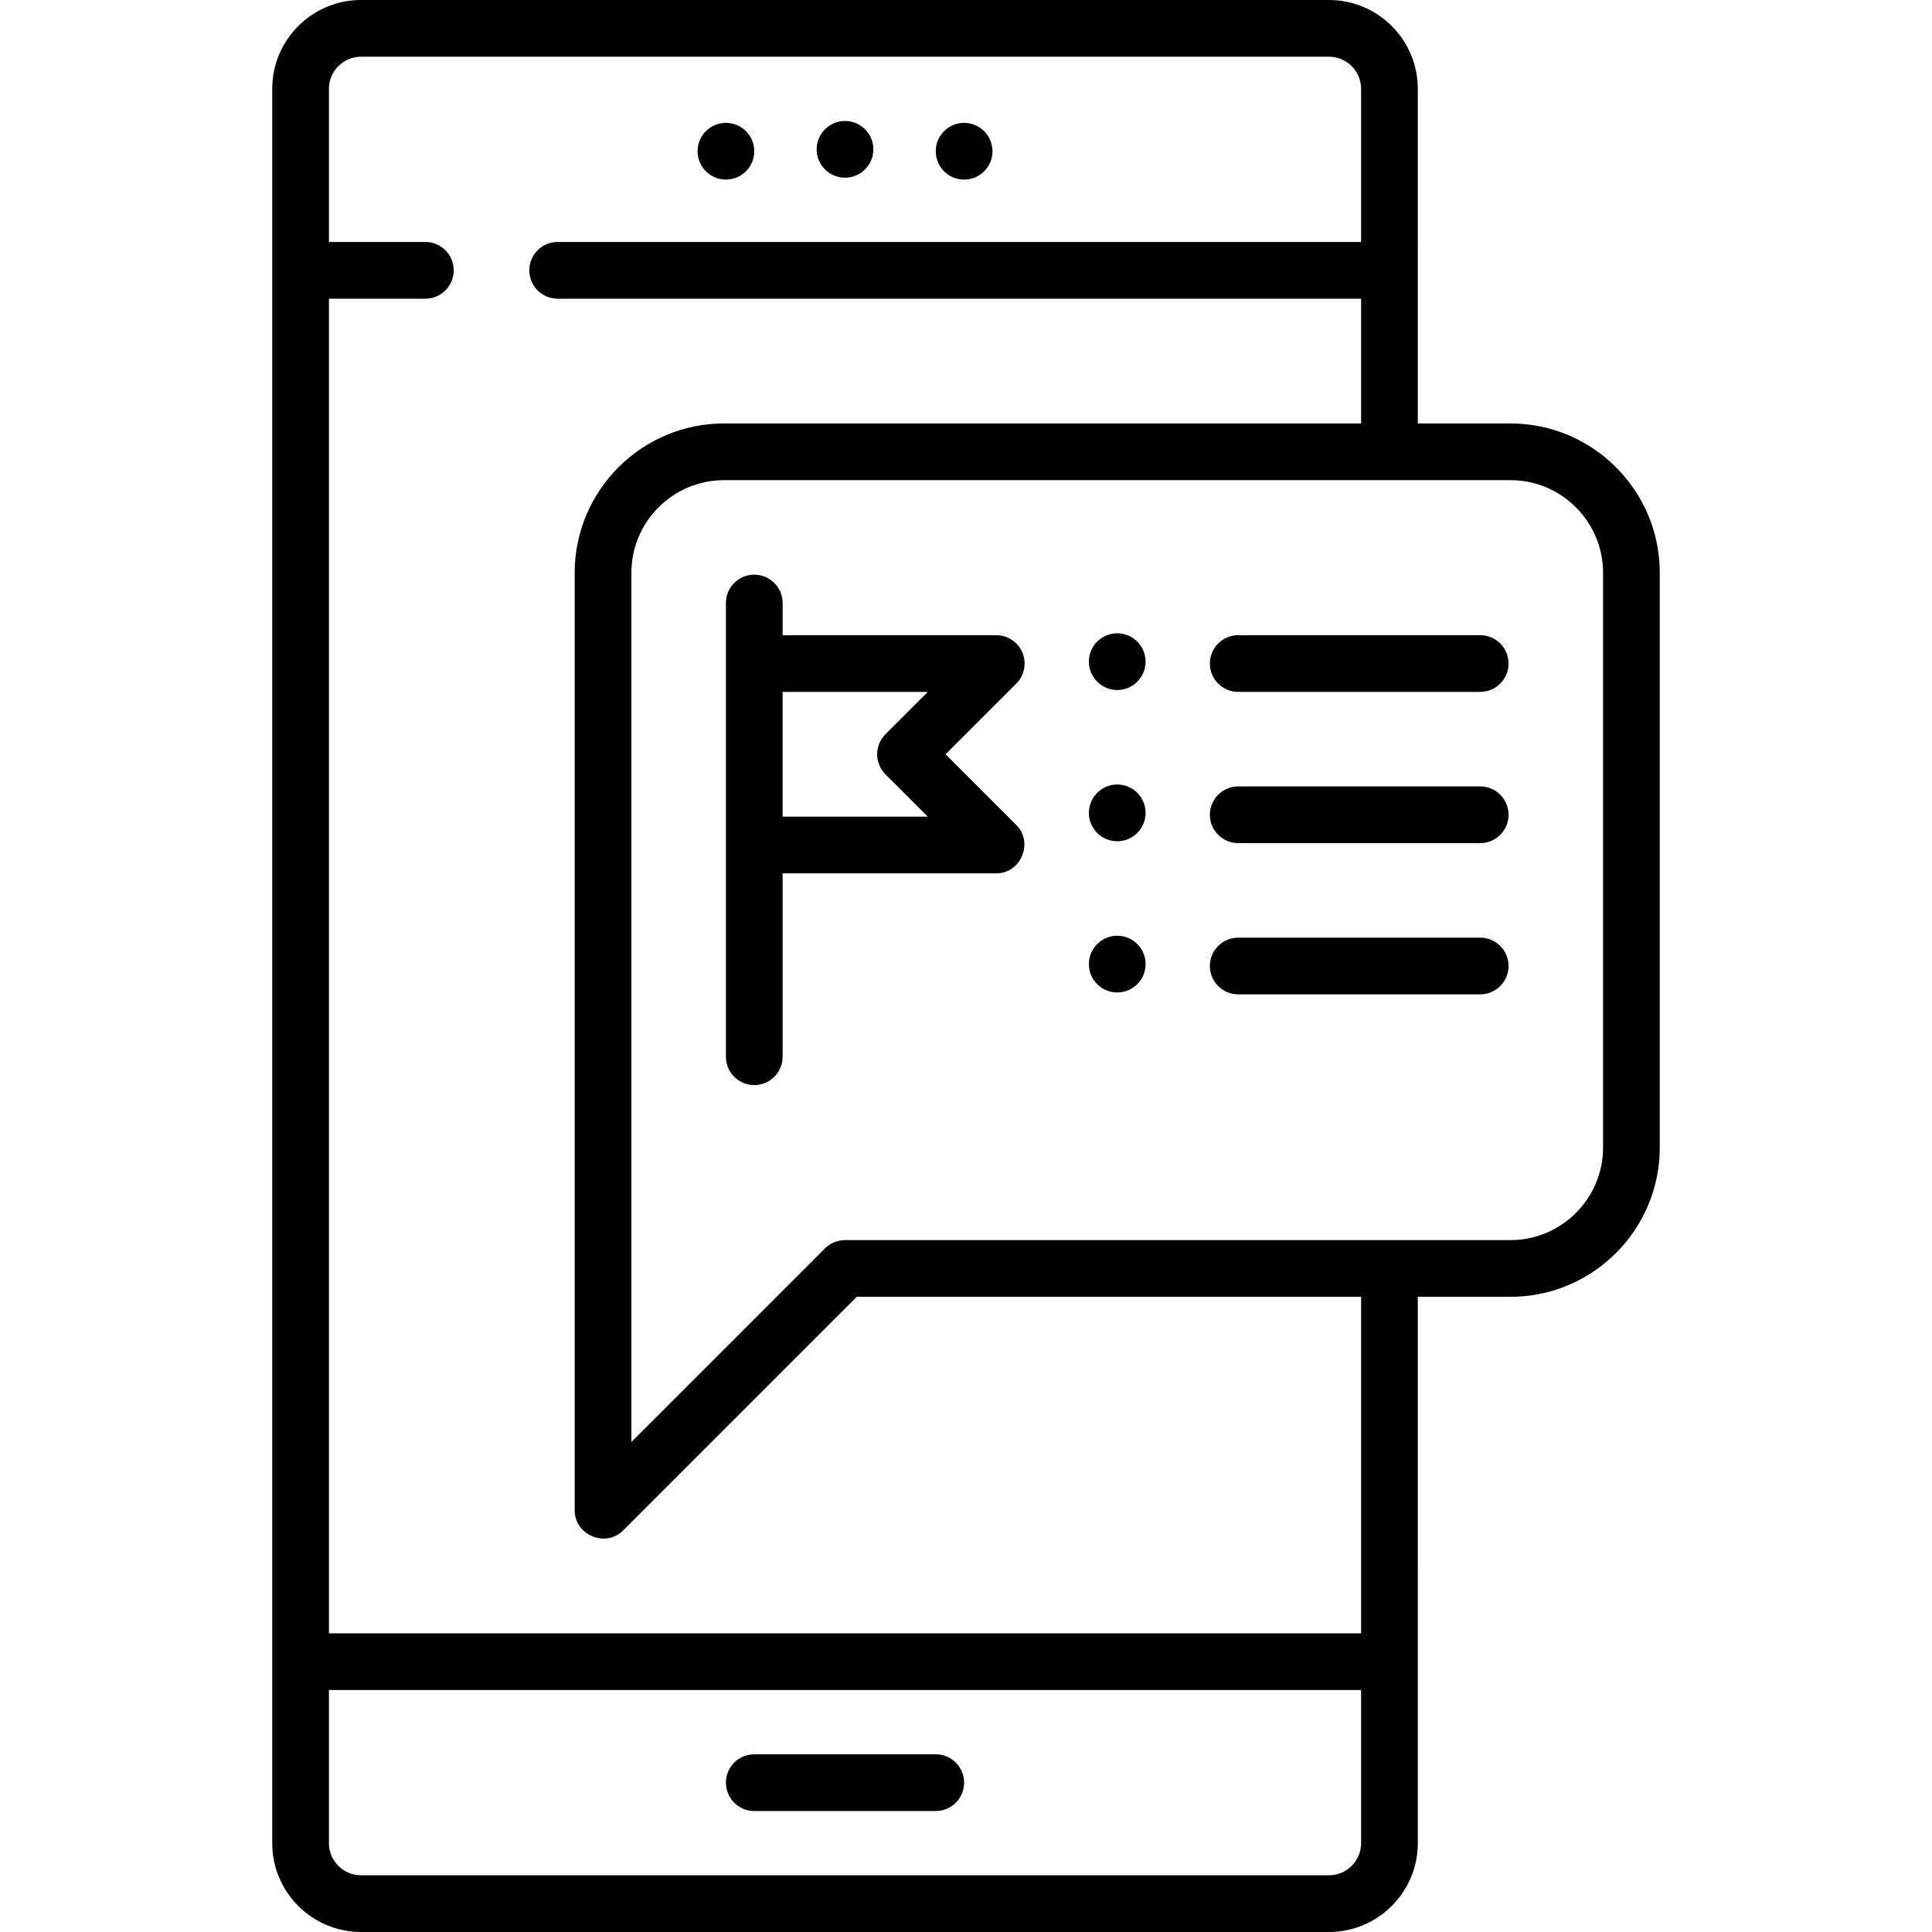 <?xml version="1.0" encoding="iso-8859-1"?>
<!-- Generator: Adobe Illustrator 19.0.0, SVG Export Plug-In . SVG Version: 6.00 Build 0)  -->
<svg version="1.1" id="Capa_1" xmlns="http://www.w3.org/2000/svg" xmlns:xlink="http://www.w3.org/1999/xlink" x="0px" y="0px"
	 viewBox="0 0 512 512" style="enable-background:new 0 0 512 512;" xml:space="preserve">
<g>
	<g>
		<circle cx="223.937" cy="39.577" r="7.515"/>
	</g>
</g>
<g>
	<g>
		<circle cx="255.499" cy="40.078" r="7.515"/>
	</g>
</g>
<g>
	<g>
		<circle cx="192.376" cy="40.078" r="7.515"/>
	</g>
</g>
<g>
	<g>
		<path d="M247.984,464.908H199.89c-4.151,0-7.515,3.364-7.515,7.515c0,4.151,3.364,7.515,7.515,7.515h48.094
			c4.151,0,7.515-3.364,7.515-7.515C255.499,468.272,252.135,464.908,247.984,464.908z"/>
	</g>
</g>
<g>
	<g>
		<path d="M400.282,112.219h-24.548V23.546C375.734,10.563,365.171,0,352.188,0H95.687C82.704,0,72.141,10.563,72.141,23.546
			v464.908c0,12.983,10.563,23.546,23.546,23.546h256.501c12.983,0,23.546-10.563,23.546-23.546V343.671h24.548
			c21.823,0,39.577-17.755,39.577-39.577V151.796C439.859,129.974,422.104,112.219,400.282,112.219z M360.705,488.454
			c0,4.696-3.82,8.517-8.517,8.517H95.687c-4.696,0-8.517-3.82-8.517-8.517v-40.579h273.534V488.454z M360.705,432.845H87.17V79.155
			h25.55c4.151,0,7.515-3.364,7.515-7.515c0-4.151-3.364-7.515-7.515-7.515H87.17V23.546c0-4.696,3.82-8.517,8.517-8.517h256.501
			c4.696,0,8.517,3.82,8.517,8.517v40.579H147.789c-4.151,0-7.515,3.364-7.515,7.515c0,4.151,3.364,7.515,7.515,7.515h212.916
			v33.065h-168.83c-21.823,0-39.577,17.755-39.577,39.577v248.485c0,6.539,8.187,9.952,12.829,5.314l61.923-61.925h133.655V432.845z
			 M424.83,304.094c0,13.536-11.012,24.548-24.548,24.548H223.937c-1.993,0-3.904,0.792-5.314,2.2l-51.296,51.298V151.796
			c0-13.536,11.012-24.548,24.548-24.548h208.407c13.536,0,24.548,11.012,24.548,24.548V304.094z"/>
	</g>
</g>
<g>
	<g>
		<path d="M250.595,199.89l18.734-18.733c2.149-2.15,2.792-5.382,1.629-8.19c-1.162-2.808-3.904-4.639-6.943-4.639h-56.611v-8.517
			c0-4.151-3.364-7.515-7.515-7.515c-4.151,0-7.515,3.364-7.515,7.515v120.235c0,4.151,3.364,7.515,7.515,7.515
			c4.151,0,7.515-3.364,7.515-7.515v-48.595h56.611c6.55,0,9.95-8.191,5.314-12.829L250.595,199.89z M234.654,205.205l11.22,11.218
			h-38.469v-33.065h38.469l-11.219,11.218C231.721,197.512,231.721,202.269,234.654,205.205z"/>
	</g>
</g>
<g>
	<g>
		<path d="M392.266,168.329h-64.125c-4.151,0-7.515,3.364-7.515,7.515s3.364,7.515,7.515,7.515h64.125
			c4.151,0,7.515-3.364,7.515-7.515S396.417,168.329,392.266,168.329z"/>
	</g>
</g>
<g>
	<g>
		<path d="M392.266,208.407h-64.125c-4.151,0-7.515,3.364-7.515,7.515c0,4.151,3.364,7.515,7.515,7.515h64.125
			c4.151,0,7.515-3.364,7.515-7.515C399.781,211.771,396.417,208.407,392.266,208.407z"/>
	</g>
</g>
<g>
	<g>
		<path d="M392.266,248.485h-64.125c-4.151,0-7.515,3.364-7.515,7.515s3.364,7.515,7.515,7.515h64.125
			c4.151,0,7.515-3.364,7.515-7.515S396.417,248.485,392.266,248.485z"/>
	</g>
</g>
<g>
	<g>
		<circle cx="296.078" cy="175.342" r="7.515"/>
	</g>
</g>
<g>
	<g>
		<circle cx="296.078" cy="215.421" r="7.515"/>
	</g>
</g>
<g>
	<g>
		<circle cx="296.078" cy="255.499" r="7.515"/>
	</g>
</g>
<g>
</g>
<g>
</g>
<g>
</g>
<g>
</g>
<g>
</g>
<g>
</g>
<g>
</g>
<g>
</g>
<g>
</g>
<g>
</g>
<g>
</g>
<g>
</g>
<g>
</g>
<g>
</g>
<g>
</g>
</svg>
